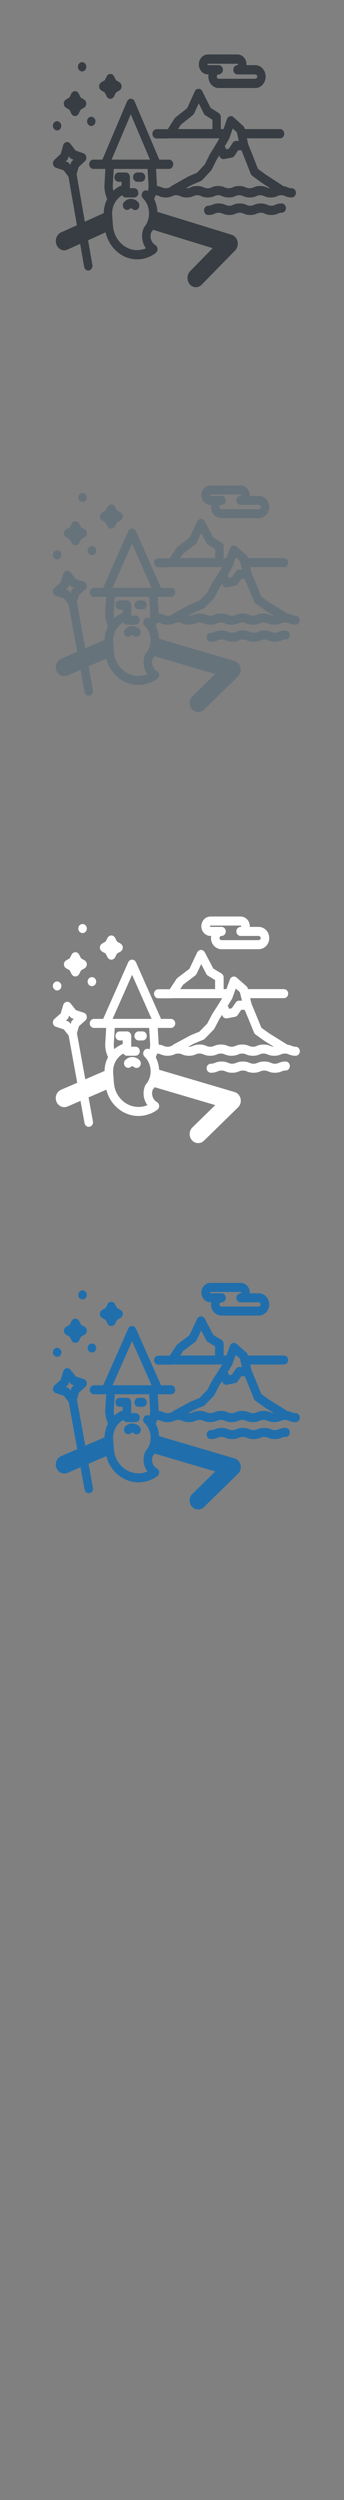 <svg width="32" height="232" viewBox="0 0 32 232" xmlns="http://www.w3.org/2000/svg" xmlns:sketch="http://www.bohemiancoding.com/sketch/ns"><rect x="0" y="0" width="32" height="232" fill="#808080" stroke="none"/><title>Switzerland</title><g sketch:type="MSLayerGroup" fill="none"><g fill="#373D43" sketch:type="MSShapeGroup"><path d="M19.337 6.906h.064l-.018.202c0 .586.432 1.063.963 1.063h3.401c.234 0 .46-.094.636-.266.208-.202.327-.492.327-.797 0-.304-.119-.595-.327-.797-.176-.172-.402-.266-.637-.266h-.817l.003-.065c0-.266-.104-.519-.284-.694-.153-.15-.351-.232-.555-.232h-2.757c-.463 0-.839.415-.839.926 0 .511.376.926.839.926zm0-.99h2.757l.039.017.02.048-.021.049-.038.016h-.002c-.215 0-.39.193-.39.431s.174.43.39.43h1.654l.121.052c.023.022.062.072.062.15 0 .079-.039.129-.062.151l-.12.05h-3.401c-.101 0-.183-.09-.183-.202 0-.111.082-.202.183-.202.215 0 .39-.193.39-.43h.002c0-.238-.174-.431-.39-.431h-1.01l-.059-.065.059-.065z" id="Fill-1"/><path d="M5.074 12.018c.068.057.151.088.236.088.084 0 .166-.03.233-.085.152-.125.2-.352.116-.539l-.115-.152c-.135-.111-.333-.112-.468-.001-.152.125-.201.354-.115.54l.112.149" id="Fill-2"/><path d="M8.165 11.501c.072.121.195.193.325.193.084 0 .166-.03.233-.085.091-.075.148-.19.156-.315.008-.125-.034-.248-.114-.336l-.039-.038c-.135-.113-.334-.113-.469-.002-.152.125-.201.353-.115.54l.023.043" id="Fill-3"/><path d="M7.342 6.483l.019.022c.072.08.171.125.275.125.084 0 .166-.03.233-.085.091-.074.148-.19.156-.315.006-.095-.017-.19-.064-.268l-.031-.046-.019-.022c-.072-.08-.171-.125-.275-.125-.084 0-.166.03-.233.085-.091.074-.148.19-.156.315-.006.096.017.19.064.269l.031.045" id="Fill-4"/><path d="M9.423 8.393l.324.196.177.358c.069.138.2.224.343.224.142 0 .274-.085.342-.224l.177-.358.325-.195c.125-.076.203-.221.203-.378 0-.158-.078-.302-.203-.378l-.325-.196-.177-.358c-.069-.138-.2-.224-.342-.224-.143 0-.274.086-.343.224l-.177.358-.324.196c-.125.076-.203.22-.203.378 0 .157.078.303.203.377" id="Fill-5"/><path d="M6.135 9.993l.324.195.177.358c.068.138.2.224.342.224.143 0 .274-.086.342-.224l.177-.358.325-.195c.125-.076.203-.221.203-.378s-.078-.302-.203-.378l-.325-.195-.177-.358c-.069-.138-.2-.224-.342-.224-.143 0-.274.086-.342.224l-.177.358-.324.195c-.125.075-.203.22-.203.378 0 .157.078.303.203.378" id="Fill-6"/><path d="M12.198 18.456c-.249-.006-.483.1-.658.293-.152.168-.152.441 0 .609.153.168.4.168.552 0l.095-.041.11.053c.076.084.176.127.276.127.1 0 .2-.042.276-.127.152-.168.152-.441 0-.609-.175-.193-.406-.301-.651-.305" id="Fill-7"/><path d="M12.769 16.87h.352c.215 0 .391-.193.391-.431s-.175-.431-.391-.431h-.352c-.215 0-.39.193-.39.431s.175.431.39.431" id="Fill-8"/><path d="M26.206 18.88c-.318 0-.491.074-.63.135-.106.045-.176.075-.347.075-.171 0-.24-.03-.346-.075-.139-.061-.312-.135-.63-.135s-.491.074-.63.135c-.106.045-.176.075-.346.075-.171 0-.241-.03-.347-.075-.139-.061-.312-.135-.63-.135-.317 0-.491.074-.63.135-.106.045-.176.075-.346.075-.171 0-.241-.03-.347-.075-.139-.061-.312-.135-.63-.135s-.491.074-.63.135c-.106.045-.176.075-.346.075-.216 0-.39.193-.39.431s.174.431.39.431c.317 0 .491-.074.63-.135.106-.046.176-.076.347-.076.171 0 .24.03.346.076.139.06.312.135.63.135.317 0 .491-.074.63-.135.106-.046.176-.076.346-.076.171 0 .241.03.347.076.139.06.312.135.63.135.317 0 .491-.074.63-.135.106-.046.176-.076.347-.076.171 0 .24.03.346.076.14.06.313.135.63.135.318 0 .491-.074.63-.135.106-.046.176-.076.347-.076.215 0 .39-.193.39-.431s-.174-.431-.39-.431" id="Fill-9"/><path d="M27.129 17.469c-.171 0-.241-.03-.347-.076-.105-.045-.23-.099-.421-.122l-1.679-1.092-.692-.517-.496-1.268-.402-1.005-.128-.55h3.089c.215 0 .39-.193.39-.431s-.175-.431-.39-.431h-3.289l-.013-.058c-.02-.088-.066-.167-.129-.225l-.897-.82c-.097-.089-.227-.12-.348-.085-.122.036-.221.134-.265.264l-.316.923h-.255v-1.114c0-.154-.075-.297-.197-.374l-.753-.476-.779-1.552c-.07-.14-.206-.225-.349-.222-.145.004-.276.095-.341.238l-.709 1.562-1.089.862-.093.103-.623.985h-1.042c-.215 0-.39.193-.39.431s.175.431.39.431h1.141l.094-.014.019.002h4.595l-.444.752-.454.734-.02.035-.45.9-.713.768-.776.333-.036.017-1.587.893-.113.097-.06.025c-.106.046-.176.076-.346.076-.171 0-.24-.03-.346-.076-.113-.049-.25-.106-.467-.127l.001-.015-.001-.027-.089-1.55h1.211c.215 0 .39-.193.39-.431s-.175-.43-.39-.43h-.908l-2.293-5.4c-.064-.151-.202-.248-.353-.248-.151 0-.289.096-.353.248l-2.293 5.4h-.838c-.216 0-.391.192-.391.43s.175.431.391.431h1.115l-.089 1.55-.001.027c0 .421.091.837.261 1.21-.2.395-.315.845-.32 1.316l-1.762.795-.766-4.403.187-.661.582-.539c.109-.101.159-.26.131-.415-.028-.154-.13-.28-.266-.326l-.725-.25-.489-.642c-.092-.121-.236-.176-.376-.145s-.253.144-.296.294l-.226.801-.582.539c-.109.101-.159.26-.131.415.028.154.13.28.266.326l.726.25.445.584.784 4.505-1.479.666c-.399.18-.59.683-.427 1.124.123.333.415.536.723.536.098 0 .198-.021.295-.064l1.188-.536.371 2.128c.036.206.199.349.383.349l.074-.008c.212-.045.35-.27.31-.504l-.4-2.298 1.627-.734c.344 1.459 1.548 2.507 2.937 2.507l.243-.011c.533-.047 1.046-.248 1.485-.584.111-.085.175-.227.168-.376-.007-.149-.084-.283-.202-.356-.255-.154-.421-.436-.443-.754-.01-.138.007-.272.049-.401l.179-.264 5.546 1.707-2.09 2.131c-.317.323-.336.868-.043 1.217.154.184.363.277.573.277.189 0 .379-.076.529-.229l3.117-3.179c.208-.212.296-.532.229-.835-.067-.303-.277-.544-.549-.627l-6.903-2.125-.003-.073c-.029-.395-.133-.773-.303-1.113l.137-.357c.146.004.215.033.313.075.139.06.312.135.63.135.317 0 .491-.074.63-.135.105-.046.176-.076.346-.076.171 0 .24.03.346.076.14.06.312.135.63.135.317 0 .491-.074.63-.135.106-.046.176-.076.347-.076.171 0 .24.03.346.076.139.06.312.135.63.135.317 0 .491-.074.63-.135.106-.046.176-.076.346-.076.171 0 .241.03.347.076.139.06.312.135.63.135s.491-.074.63-.135c.106-.046.176-.076.347-.076.171 0 .24.03.346.076.139.06.312.135.63.135s.491-.074.63-.135c.106-.046.176-.076.346-.076.171 0 .241.03.347.076.139.06.312.135.63.135s.491-.074.631-.135c.106-.046.176-.076.347-.076.171 0 .241.03.347.076.139.06.312.135.63.135.216 0 .39-.193.39-.431s-.174-.43-.39-.43zm-7.37-5.492h-3.193l.265-.418 1.114-.881.121-.157.421-.927.473.943c.034.069.085.126.148.165l.652.412v.864zm-13.634 3.008l-.018-.006.019-.018.104-.096c.057-.053.099-.123.122-.201l.048-.169.05.066.054.07c.048.063.111.11.182.135l.153.052-.123.114c-.057.053-.099.123-.122.202l-.048.169-.104-.136c-.048-.063-.111-.11-.182-.134l-.136-.047zm12.694 1.721l.811-.874.069-.1.469-.938.227-.366.024.067c.059.167.205.272.363.272l.068-.006.726-.142c.099-.019.188-.08.247-.17l.335-.506.306.01.315.786.54 1.38c.03.075.078.14.14.186l.796.596.021.015.851.553c-.136-.005-.203-.033-.298-.075-.139-.06-.312-.135-.63-.135-.317 0-.491.074-.63.135-.106.046-.176.076-.347.076-.17 0-.24-.03-.346-.076-.139-.06-.312-.135-.63-.135s-.491.074-.63.135c-.106.046-.176.076-.347.076-.17 0-.24-.03-.346-.076-.14-.06-.313-.135-.631-.135-.317 0-.491.074-.63.135-.105.046-.175.076-.346.076-.171 0-.24-.03-.347-.076-.139-.06-.312-.135-.63-.135s-.491.074-.63.135c-.106.046-.176.076-.346.076l-.064-.002.555-.312.832-.356.132-.093zm2.128-3.196l.35-.593.036-.079.002-.003.294-.858.018-.054.059.054.32.292.189.813-.238-.008c-.13-.003-.251.062-.327.177l-.175.265-.189.285-.258.05-.106-.298-.016-.044h.041zm-10.455 1.042l1.674-3.941 1.674 3.941.111.261h-3.57l.111-.261zm3.236 1.122l.091 1.59c-.001.155-.02.31-.056.459-.155-.098-.355-.069-.481.082l-.087.179c-.037.151 0 .318.112.43.321.325.517.766.551 1.244l.005.136c.002.319-.069.633-.208.916l-.035.066c-.057.104-.123.205-.198.297l-.066.114c-.109.272-.155.574-.134.872.026.364.15.704.35.981-.204.088-.421.143-.641.162l-.18.008c-1.068 0-1.99-.835-2.207-1.979l-.041-.314-.069-.958.002-.304c.049-.656.406-1.238.93-1.535.069.124.191.206.332.206h.781c.215 0 .39-.193.39-.431l-.001-.009c-.005-.234-.177-.421-.389-.421h-.391v-1.026c0-.238-.174-.431-.39-.431h-.663c-.216 0-.39.193-.39.431s.174.431.39.431h.273v.341c-.286.112-.544.28-.769.489-.032-.142-.049-.288-.051-.435l.091-1.59h3.149z" id="Fill-10"/></g><g fill="#67737B" sketch:type="MSShapeGroup"><path d="M19.58 46.855h.065l-.018.196c0 .571.439 1.035.98 1.035h3.458c.238 0 .468-.092.647-.259.211-.196.333-.479.333-.776 0-.296-.121-.579-.332-.775-.179-.167-.409-.259-.648-.259h-.831l.004-.063c0-.259-.106-.505-.289-.675-.156-.146-.357-.226-.564-.226h-2.803c-.471 0-.853.404-.853.901s.383.901.853.901zm0-.964h2.803l.039.016.021.047-.021.047-.039.016h-.002c-.219 0-.396.188-.396.419 0 .231.177.419.396.419h1.683l.123.05c.023.022.063.07.063.146 0 .077-.04.125-.064.147l-.122.049h-3.458c-.103 0-.186-.088-.186-.196 0-.108.083-.196.186-.196.219 0 .397-.187.397-.419h.002c0-.231-.177-.419-.397-.419h-1.028l-.06-.063.06-.063z" id="Fill-1"/><path d="M5.075 51.83c.069.055.154.085.24.085.085 0 .169-.029.237-.083.154-.121.204-.343.118-.524l-.117-.148c-.137-.108-.339-.109-.476-.001-.155.122-.204.344-.117.526l.114.145" id="Fill-2"/><path d="M8.219 51.327c.073.117.198.188.331.188.086 0 .169-.029.237-.083.093-.073.151-.185.159-.307.008-.121-.034-.241-.116-.327l-.04-.037c-.137-.11-.34-.11-.477-.002-.155.122-.204.344-.117.526l.023.042" id="Fill-3"/><path d="M7.381 46.444l.019.021c.074.077.174.122.28.122.085 0 .169-.029.237-.083.092-.072.151-.185.159-.306.006-.093-.017-.185-.065-.261l-.032-.044-.019-.022c-.073-.077-.174-.122-.28-.122-.085 0-.169.029-.237.083-.092.072-.15.185-.159.306-.006.093.017.184.065.261l.032.044" id="Fill-4"/><path d="M9.497 48.302l.33.191.18.349c.07.135.203.218.349.218.145 0 .278-.083.348-.218l.18-.349.33-.19c.127-.074.207-.215.207-.368 0-.154-.079-.294-.207-.368l-.33-.191-.18-.348c-.07-.134-.203-.218-.348-.218-.145 0-.279.084-.349.218l-.18.348-.329.191c-.127.074-.207.215-.207.368s.079.294.207.367" id="Fill-5"/><path d="M6.154 49.859l.33.19.18.348c.069.135.203.218.348.218.145 0 .278-.084.348-.218l.18-.348.33-.19c.127-.074.206-.215.206-.368s-.079-.294-.206-.368l-.33-.19-.18-.349c-.07-.135-.203-.218-.348-.218-.145 0-.279.084-.348.218l-.18.349-.33.19c-.127.073-.207.215-.207.368s.079.294.207.368" id="Fill-6"/><path d="M12.32 58.096c-.253-.006-.491.098-.669.285-.155.163-.155.429 0 .593.155.164.407.164.561 0l.096-.04.112.051c.078.082.179.123.281.123.101 0 .203-.041.281-.123.155-.163.155-.429 0-.593-.178-.188-.413-.293-.662-.297" id="Fill-7"/><path d="M12.901 56.553h.358c.219 0 .397-.188.397-.419 0-.231-.178-.419-.397-.419h-.358c-.219 0-.397.188-.397.419 0 .231.178.419.397.419" id="Fill-8"/><path d="M26.566 58.509c-.323 0-.499.072-.641.131-.108.044-.179.073-.352.073s-.244-.029-.352-.073c-.142-.059-.318-.131-.64-.131-.323 0-.499.072-.641.131-.108.044-.179.073-.352.073-.174 0-.245-.029-.352-.073-.142-.059-.318-.131-.641-.131s-.499.072-.64.131c-.108.044-.179.073-.352.073s-.245-.029-.352-.073c-.142-.059-.318-.131-.64-.131-.323 0-.499.072-.641.131-.108.044-.179.073-.352.073-.219 0-.397.188-.397.419 0 .231.177.419.397.419.323 0 .499-.072.64-.131.108-.044.179-.074.352-.074s.244.029.352.074c.142.058.318.131.641.131s.499-.072.64-.131c.108-.044.179-.074.352-.074.174 0 .245.029.352.074.142.058.318.131.641.131s.499-.072.64-.131c.108-.044.179-.074.352-.074s.244.029.352.074c.142.058.318.131.641.131s.499-.072.641-.131c.108-.044.179-.074.352-.074.219 0 .396-.188.396-.419 0-.231-.177-.419-.396-.419" id="Fill-9"/><path d="M27.504 57.136c-.173 0-.245-.03-.352-.074-.107-.044-.234-.096-.428-.119l-1.708-1.063-.703-.504-.504-1.234-.409-.978-.13-.535h3.142c.219 0 .397-.188.397-.419 0-.231-.178-.419-.397-.419h-3.345l-.014-.056c-.021-.086-.067-.162-.131-.219l-.912-.798c-.099-.086-.231-.117-.354-.082-.124.035-.225.13-.27.257l-.322.898h-.26v-1.084c0-.15-.076-.289-.2-.364l-.766-.463-.792-1.511c-.071-.136-.209-.219-.355-.216-.147.004-.281.093-.347.231l-.721 1.521-1.108.839-.094.1-.634.959h-1.06c-.219 0-.397.188-.397.419 0 .231.178.419.397.419h1.16l.095-.014.019.002h4.673l-.452.732-.462.714-.02.034-.458.876-.725.748-.789.324-.037.017-1.614.869-.115.095-.061.025c-.108.044-.179.074-.352.074s-.244-.03-.352-.074c-.115-.047-.255-.103-.475-.123l.001-.014-.001-.026-.09-1.509h1.231c.219 0 .397-.188.397-.419 0-.231-.178-.419-.397-.419h-.924l-2.332-5.256c-.065-.147-.205-.241-.359-.241s-.294.094-.359.241l-2.332 5.256h-.853c-.219 0-.397.187-.397.419 0 .231.178.419.397.419h1.134l-.09 1.509-.001.026c0 .41.092.814.265 1.178-.204.384-.321.822-.326 1.281l-1.792.773-.779-4.285.19-.644.591-.525c.111-.098.162-.253.134-.404-.028-.15-.133-.272-.271-.317l-.738-.243-.497-.625c-.093-.117-.24-.172-.382-.141-.142.03-.257.14-.301.286l-.23.779-.592.525c-.111.098-.162.253-.134.404.029.15.133.272.271.317l.738.243.453.569.797 4.384-1.504.649c-.406.175-.6.665-.434 1.094.126.324.422.521.735.521.1 0 .202-.021.3-.063l1.208-.522.377 2.071c.036.2.202.34.389.34l.075-.007c.216-.044.356-.263.315-.491l-.407-2.236 1.654-.714c.35 1.42 1.575 2.44 2.986 2.44l.247-.01c.542-.046 1.064-.242 1.51-.568.113-.082.178-.221.171-.366-.007-.145-.085-.276-.205-.346-.259-.149-.428-.425-.451-.734-.01-.135.007-.265.05-.39l.182-.257 5.64 1.661-2.125 2.074c-.322.314-.342.845-.044 1.185.156.179.369.269.583.269.192 0 .386-.074.538-.223l3.17-3.094c.211-.207.301-.518.233-.813-.068-.295-.281-.529-.559-.611l-7.02-2.068-.003-.071c-.029-.384-.135-.753-.308-1.083l.139-.347c.149.004.219.032.318.073.142.058.318.131.641.131s.499-.072.641-.131c.107-.044.179-.074.352-.074s.244.029.352.074c.142.058.318.131.641.131s.499-.072.64-.131c.108-.044.179-.074.352-.074s.244.029.352.074c.142.058.318.131.641.131s.499-.072.64-.131c.108-.044.179-.074.352-.074.174 0 .245.029.352.074.142.058.318.131.64.131.323 0 .499-.072.641-.131.108-.044.179-.074.352-.074s.244.029.352.074c.142.058.318.131.64.131.323 0 .499-.072.641-.131.108-.044.179-.074.352-.074.174 0 .245.029.352.074.142.058.318.131.64.131.323 0 .499-.072.641-.131.108-.044.179-.074.352-.074s.245.029.352.074c.142.058.318.131.641.131.219 0 .397-.188.397-.419 0-.231-.177-.419-.397-.419zm-7.494-5.346h-3.247l.269-.407 1.133-.858.123-.153.428-.902.481.917c.035.067.087.123.15.161l.663.401v.841zm-13.865 2.928l-.018-.006.019-.017.106-.094c.058-.051.101-.12.124-.196l.049-.165.051.064.055.068c.049.062.113.107.186.131l.156.051-.125.111c-.058.051-.101.119-.124.196l-.048.165-.105-.132c-.049-.062-.113-.107-.186-.131l-.138-.045zm12.909 1.675l.825-.851.07-.097.477-.913.231-.356.025.065c.06.162.208.265.369.265l.069-.006.738-.138c.101-.019.191-.078.251-.166l.341-.493.311.01.32.765.549 1.343c.03.073.08.136.142.181l.809.58.021.015.866.539c-.139-.005-.206-.033-.303-.073-.142-.058-.317-.131-.641-.131-.323 0-.499.072-.64.131-.108.044-.179.074-.352.074s-.244-.03-.352-.074c-.142-.058-.318-.131-.64-.131-.323 0-.499.072-.641.131-.108.044-.179.074-.352.074s-.244-.03-.352-.074c-.142-.058-.318-.131-.641-.131s-.499.072-.641.131c-.107.044-.178.074-.352.074-.173 0-.244-.03-.352-.074-.142-.058-.318-.131-.64-.131-.323 0-.499.072-.641.131-.108.044-.179.074-.352.074l-.065-.002.564-.303.846-.347.134-.091zm2.164-3.11l.356-.577.037-.077.002-.003.299-.835.019-.052.06.052.325.284.192.791-.242-.008c-.133-.003-.256.061-.333.172l-.178.258-.192.278-.262.049-.108-.29-.016-.043h.042zm-10.633 1.015l1.702-3.836 1.702 3.836.113.254h-3.63l.113-.254zm3.291 1.092l.093 1.548c-.001.151-.02.302-.057.447-.157-.096-.361-.068-.49.08l-.089.174c-.037.147 0 .309.113.419.327.316.525.746.561 1.211l.005.133c.002.31-.07.616-.212.891l-.035.064c-.058.102-.125.199-.202.289l-.067.111c-.111.265-.158.558-.136.848.027.355.153.685.356.954-.208.086-.428.139-.652.158l-.183.007c-1.086 0-2.024-.813-2.244-1.926l-.042-.306-.07-.932.002-.296c.05-.639.413-1.205.946-1.493.07.12.194.201.337.201h.794c.219 0 .397-.188.397-.419l-.001-.009c-.005-.227-.18-.41-.396-.41h-.398v-.998c0-.231-.177-.419-.396-.419h-.674c-.219 0-.397.188-.397.419 0 .231.177.419.397.419h.277v.332c-.29.109-.554.272-.782.476-.033-.138-.05-.28-.051-.424l.093-1.548h3.203z" id="Fill-10"/></g><g fill="#206FAC" sketch:type="MSShapeGroup"><path d="M19.58 120.855h.065l-.018.196c0 .571.439 1.035.98 1.035h3.458c.238 0 .468-.092.647-.259.211-.196.333-.479.333-.776 0-.296-.121-.579-.332-.775-.179-.167-.409-.259-.648-.259h-.831l.004-.063c0-.259-.106-.505-.289-.675-.156-.146-.357-.226-.564-.226h-2.803c-.471 0-.853.404-.853.901s.383.901.853.901zm0-.964h2.803l.039.016.021.047-.021.047-.039.016h-.002c-.219 0-.396.188-.396.419 0 .231.177.419.396.419h1.683l.123.05c.023.022.063.07.063.146 0 .077-.04.125-.064.147l-.122.049h-3.458c-.103 0-.186-.088-.186-.196 0-.108.083-.196.186-.196.219 0 .397-.187.397-.419h.002c0-.231-.177-.419-.397-.419h-1.028l-.06-.063.06-.063z"/><path d="M5.075 125.83c.069.055.154.085.24.085.085 0 .169-.029.237-.083.154-.121.204-.343.118-.524l-.117-.148c-.137-.108-.339-.109-.476-.001-.155.122-.204.344-.117.526l.114.145"/><path d="M8.219 125.327c.073.117.198.188.331.188.086 0 .169-.029.237-.083.093-.073.151-.185.159-.307.008-.121-.034-.241-.116-.327l-.04-.037c-.137-.11-.34-.11-.477-.002-.155.122-.204.344-.117.526l.023.042"/><path d="M7.381 120.444l.019.021c.074.077.174.122.28.122.085 0 .169-.029.237-.083.092-.072.151-.185.159-.306.006-.093-.017-.185-.065-.261l-.032-.044-.019-.022c-.073-.077-.174-.122-.28-.122-.085 0-.169.029-.237.083-.092.072-.15.185-.159.306-.006.093.017.184.065.261l.032.044"/><path d="M9.497 122.302l.33.191.18.349c.07.135.203.218.349.218.145 0 .278-.083.348-.218l.18-.349.33-.19c.127-.074.207-.215.207-.368 0-.154-.079-.294-.207-.368l-.33-.191-.18-.348c-.07-.134-.203-.218-.348-.218-.145 0-.279.084-.349.218l-.18.348-.329.191c-.127.074-.207.215-.207.368s.079.294.207.367"/><path d="M6.154 123.859l.33.19.18.348c.069.135.203.218.348.218.145 0 .278-.084.348-.218l.18-.348.33-.19c.127-.074.206-.215.206-.368s-.079-.294-.206-.368l-.33-.19-.18-.349c-.07-.135-.203-.218-.348-.218-.145 0-.279.084-.348.218l-.18.349-.33.19c-.127.073-.207.215-.207.368s.079.294.207.368"/><path d="M12.32 132.096c-.253-.006-.491.098-.669.285-.155.163-.155.429 0 .593.155.164.407.164.561 0l.096-.04.112.051c.078.082.179.123.281.123.101 0 .203-.041.281-.123.155-.163.155-.429 0-.593-.178-.188-.413-.293-.662-.297"/><path d="M12.901 130.553h.358c.219 0 .397-.188.397-.419 0-.231-.178-.419-.397-.419h-.358c-.219 0-.397.188-.397.419 0 .231.178.419.397.419"/><path d="M26.566 132.509c-.323 0-.499.072-.641.131-.108.044-.179.073-.352.073s-.244-.029-.352-.073c-.142-.059-.318-.131-.64-.131-.323 0-.499.072-.641.131-.108.044-.179.073-.352.073-.174 0-.245-.029-.352-.073-.142-.059-.318-.131-.641-.131s-.499.072-.64.131c-.108.044-.179.073-.352.073s-.245-.029-.352-.073c-.142-.059-.318-.131-.64-.131-.323 0-.499.072-.641.131-.108.044-.179.073-.352.073-.219 0-.397.188-.397.419 0 .231.177.419.397.419.323 0 .499-.072.64-.131.108-.044.179-.074.352-.074s.244.029.352.074c.142.058.318.131.641.131s.499-.072.64-.131c.108-.044.179-.074.352-.074.174 0 .245.029.352.074.142.058.318.131.641.131s.499-.072.64-.131c.108-.044.179-.074.352-.074s.244.029.352.074c.142.058.318.131.641.131s.499-.072.641-.131c.108-.044.179-.074.352-.074.219 0 .396-.188.396-.419 0-.231-.177-.419-.396-.419"/><path d="M27.504 131.136c-.173 0-.245-.03-.352-.074-.107-.044-.234-.096-.428-.119l-1.708-1.063-.703-.504-.504-1.234-.409-.978-.13-.535h3.142c.219 0 .397-.188.397-.419 0-.231-.178-.419-.397-.419h-3.345l-.014-.056c-.021-.086-.067-.162-.131-.219l-.912-.798c-.099-.086-.231-.117-.354-.082-.124.035-.225.13-.27.257l-.322.898h-.26v-1.084c0-.15-.076-.289-.2-.364l-.766-.463-.792-1.511c-.071-.136-.209-.219-.355-.216-.147.004-.281.093-.347.231l-.721 1.521-1.108.839-.094.1-.634.959h-1.06c-.219 0-.397.188-.397.419 0 .231.178.419.397.419h1.16l.095-.014.019.002h4.673l-.452.732-.462.714-.02.034-.458.876-.725.748-.789.324-.037.017-1.614.869-.115.095-.061.025c-.108.044-.179.074-.352.074s-.244-.03-.352-.074c-.115-.047-.255-.103-.475-.123l.001-.014-.001-.026-.09-1.509h1.231c.219 0 .397-.188.397-.419 0-.231-.178-.419-.397-.419h-.924l-2.332-5.256c-.065-.147-.205-.241-.359-.241s-.294.094-.359.241l-2.332 5.256h-.853c-.219 0-.397.187-.397.419 0 .231.178.419.397.419h1.134l-.09 1.509-.001.026c0 .41.092.814.265 1.178-.204.384-.321.822-.326 1.281l-1.792.773-.779-4.285.19-.644.591-.525c.111-.098.162-.253.134-.404-.028-.15-.133-.272-.271-.317l-.738-.243-.497-.625c-.093-.117-.24-.172-.382-.141-.142.03-.257.14-.301.286l-.23.779-.592.525c-.111.098-.162.253-.134.404.029.15.133.272.271.317l.738.243.453.569.797 4.384-1.504.649c-.406.175-.6.665-.434 1.094.126.324.422.521.735.521.1 0 .202-.021.3-.063l1.208-.522.377 2.071c.036.2.202.34.389.34l.075-.007c.216-.044.356-.263.315-.491l-.407-2.236 1.654-.714c.35 1.42 1.575 2.44 2.986 2.44l.247-.01c.542-.046 1.064-.242 1.51-.568.113-.082.178-.221.171-.366-.007-.145-.085-.276-.205-.346-.259-.149-.428-.425-.451-.734-.01-.135.007-.265.05-.39l.182-.257 5.64 1.661-2.125 2.074c-.322.314-.342.845-.044 1.185.156.179.369.269.583.269.192 0 .386-.074.538-.223l3.17-3.094c.211-.207.301-.518.233-.813-.068-.295-.281-.529-.559-.611l-7.02-2.068-.003-.071c-.029-.384-.135-.753-.308-1.083l.139-.347c.149.004.219.032.318.073.142.058.318.131.641.131s.499-.072.641-.131c.107-.044.179-.074.352-.074s.244.029.352.074c.142.058.318.131.641.131s.499-.072.64-.131c.108-.044.179-.074.352-.074s.244.029.352.074c.142.058.318.131.641.131s.499-.072.64-.131c.108-.044.179-.074.352-.074.174 0 .245.029.352.074.142.058.318.131.64.131.323 0 .499-.072.641-.131.108-.044.179-.074.352-.074s.244.029.352.074c.142.058.318.131.64.131.323 0 .499-.072.641-.131.108-.044.179-.074.352-.074.174 0 .245.029.352.074.142.058.318.131.64.131.323 0 .499-.072.641-.131.108-.044.179-.074.352-.074s.245.029.352.074c.142.058.318.131.641.131.219 0 .397-.188.397-.419 0-.231-.177-.419-.397-.419zm-7.494-5.346h-3.247l.269-.407 1.133-.858.123-.153.428-.902.481.917c.035.067.087.123.15.161l.663.401v.841zm-13.865 2.928l-.018-.006.019-.017.106-.094c.058-.051.101-.12.124-.196l.049-.165.051.064.055.068c.049.062.113.107.186.131l.156.051-.125.111c-.058.051-.101.119-.124.196l-.048.165-.105-.132c-.049-.062-.113-.107-.186-.131l-.138-.045zm12.909 1.675l.825-.851.07-.097.477-.913.231-.356.025.065c.06.162.208.265.369.265l.069-.006.738-.138c.101-.019.191-.078.251-.166l.341-.493.311.01.32.765.549 1.343c.03.073.08.136.142.181l.809.58.021.015.866.539c-.139-.005-.206-.033-.303-.073-.142-.058-.317-.131-.641-.131-.323 0-.499.072-.64.131-.108.044-.179.074-.352.074s-.244-.03-.352-.074c-.142-.058-.318-.131-.64-.131-.323 0-.499.072-.641.131-.108.044-.179.074-.352.074s-.244-.03-.352-.074c-.142-.058-.318-.131-.641-.131s-.499.072-.641.131c-.107.044-.178.074-.352.074-.173 0-.244-.03-.352-.074-.142-.058-.318-.131-.64-.131-.323 0-.499.072-.641.131-.108.044-.179.074-.352.074l-.065-.002.564-.303.846-.347.134-.091zm2.164-3.11l.356-.577.037-.077.002-.003.299-.835.019-.052.06.052.325.284.192.791-.242-.008c-.133-.003-.256.061-.333.172l-.178.258-.192.278-.262.049-.108-.29-.016-.043h.042zm-10.633 1.015l1.702-3.836 1.702 3.836.113.254h-3.63l.113-.254zm3.291 1.092l.093 1.548c-.001.151-.02.302-.057.447-.157-.096-.361-.068-.49.08l-.089.174c-.037.147 0 .309.113.419.327.316.525.746.561 1.211l.005.133c.002.31-.07.616-.212.891l-.035.064c-.058.102-.125.199-.202.289l-.067.111c-.111.265-.158.558-.136.848.027.355.153.685.356.954-.208.086-.428.139-.652.158l-.183.007c-1.086 0-2.024-.813-2.244-1.926l-.042-.306-.07-.932.002-.296c.05-.639.413-1.205.946-1.493.07.12.194.201.337.201h.794c.219 0 .397-.188.397-.419l-.001-.009c-.005-.227-.18-.41-.396-.41h-.398v-.998c0-.231-.177-.419-.396-.419h-.674c-.219 0-.397.188-.397.419 0 .231.177.419.397.419h.277v.332c-.29.109-.554.272-.782.476-.033-.138-.05-.28-.051-.424l.093-1.548h3.203z"/></g><g fill="#fff" sketch:type="MSShapeGroup"><path d="M19.58 86.855h.065l-.018.196c0 .571.439 1.035.98 1.035h3.458c.238 0 .468-.092.647-.259.211-.196.333-.479.333-.776 0-.296-.121-.579-.332-.775-.179-.167-.409-.259-.648-.259h-.831l.004-.063c0-.259-.106-.505-.289-.675-.156-.146-.357-.226-.564-.226h-2.803c-.471 0-.853.404-.853.901s.383.901.853.901zm0-.964h2.803l.039.016.021.047-.021.047-.039.016h-.002c-.219 0-.396.188-.396.419 0 .231.177.419.396.419h1.683l.123.05c.023.022.063.07.063.146 0 .077-.04.125-.064.147l-.122.049h-3.458c-.103 0-.186-.088-.186-.196 0-.108.083-.196.186-.196.219 0 .397-.187.397-.419h.002c0-.231-.177-.419-.397-.419h-1.028l-.06-.063.06-.063zM5.075 91.83c.069.055.154.085.24.085.085 0 .169-.029.237-.083.154-.121.204-.343.118-.524l-.117-.148c-.137-.108-.339-.109-.476-.001-.155.122-.204.344-.117.526l.114.145M8.219 91.327c.073.117.198.188.331.188.086 0 .169-.029.237-.083.093-.073.151-.185.159-.307.008-.121-.034-.241-.116-.327l-.04-.037c-.137-.11-.34-.11-.477-.002-.155.122-.204.344-.117.526l.023.042M7.381 86.444l.019.021c.074.077.174.122.28.122.085 0 .169-.029.237-.083.092-.072.151-.185.159-.306.006-.093-.017-.185-.065-.261l-.032-.044-.019-.022c-.073-.077-.174-.122-.28-.122-.085 0-.169.029-.237.083-.092.072-.15.185-.159.306-.006.093.017.184.065.261l.032.044M9.497 88.302l.33.191.18.349c.07.135.203.218.349.218.145 0 .278-.083.348-.218l.18-.349.33-.19c.127-.074.207-.215.207-.368 0-.154-.079-.294-.207-.368l-.33-.191-.18-.348c-.07-.134-.203-.218-.348-.218-.145 0-.279.084-.349.218l-.18.348-.329.191c-.127.074-.207.215-.207.368s.079.294.207.367M6.154 89.859l.33.19.18.348c.069.135.203.218.348.218.145 0 .278-.084.348-.218l.18-.348.33-.19c.127-.074.206-.215.206-.368s-.079-.294-.206-.368l-.33-.19-.18-.349c-.07-.135-.203-.218-.348-.218-.145 0-.279.084-.348.218l-.18.349-.33.19c-.127.073-.207.215-.207.368s.079.294.207.368M12.32 98.096c-.253-.006-.491.098-.669.285-.155.163-.155.429 0 .593.155.164.407.164.561 0l.096-.04.112.051c.078.082.179.123.281.123.101 0 .203-.041.281-.123.155-.163.155-.429 0-.593-.178-.188-.413-.293-.662-.297M12.901 96.553h.358c.219 0 .397-.188.397-.419 0-.231-.178-.419-.397-.419h-.358c-.219 0-.397.188-.397.419 0 .231.178.419.397.419M26.566 98.509c-.323 0-.499.072-.641.131-.108.044-.179.073-.352.073s-.244-.029-.352-.073c-.142-.059-.318-.131-.64-.131-.323 0-.499.072-.641.131-.108.044-.179.073-.352.073-.174 0-.245-.029-.352-.073-.142-.059-.318-.131-.641-.131s-.499.072-.64.131c-.108.044-.179.073-.352.073s-.245-.029-.352-.073c-.142-.059-.318-.131-.64-.131-.323 0-.499.072-.641.131-.108.044-.179.073-.352.073-.219 0-.397.188-.397.419 0 .231.177.419.397.419.323 0 .499-.072.64-.131.108-.044.179-.074.352-.074s.244.029.352.074c.142.058.318.131.641.131s.499-.072.64-.131c.108-.044.179-.074.352-.074.174 0 .245.029.352.074.142.058.318.131.641.131s.499-.072.64-.131c.108-.044.179-.074.352-.074s.244.029.352.074c.142.058.318.131.641.131s.499-.072.641-.131c.108-.044.179-.074.352-.074.219 0 .396-.188.396-.419 0-.231-.177-.419-.396-.419"/><path d="M27.504 97.136c-.173 0-.245-.03-.352-.074-.107-.044-.234-.096-.428-.119l-1.708-1.063-.703-.504-.504-1.234-.409-.978-.13-.535h3.142c.219 0 .397-.188.397-.419 0-.231-.178-.419-.397-.419h-3.345l-.014-.056c-.021-.086-.067-.162-.131-.219l-.912-.798c-.099-.086-.231-.117-.354-.082-.124.035-.225.13-.27.257l-.322.898h-.26v-1.084c0-.15-.076-.289-.2-.364l-.766-.463-.792-1.511c-.071-.136-.209-.219-.355-.216-.147.004-.281.093-.347.231l-.721 1.521-1.108.839-.094.1-.634.959h-1.06c-.219 0-.397.188-.397.419 0 .231.178.419.397.419h1.16l.095-.014.019.002h4.673l-.452.732-.462.714-.02.034-.458.876-.725.748-.789.324-.037.017-1.614.869-.115.095-.061.025c-.108.044-.179.074-.352.074s-.244-.03-.352-.074c-.115-.047-.255-.103-.475-.123l.001-.014-.001-.026-.09-1.509h1.231c.219 0 .397-.188.397-.419 0-.231-.178-.419-.397-.419h-.924l-2.332-5.256c-.065-.147-.205-.241-.359-.241s-.294.094-.359.241l-2.332 5.256h-.853c-.219 0-.397.187-.397.419 0 .231.178.419.397.419h1.134l-.09 1.509-.001.026c0 .41.092.814.265 1.178-.204.384-.321.822-.326 1.281l-1.792.773-.779-4.285.19-.644.591-.525c.111-.098.162-.253.134-.404-.028-.15-.133-.272-.271-.317l-.738-.243-.497-.625c-.093-.117-.24-.172-.382-.141-.142.03-.257.14-.301.286l-.23.779-.592.525c-.111.098-.162.253-.134.404.029.15.133.272.271.317l.738.243.453.569.797 4.384-1.504.649c-.406.175-.6.665-.434 1.094.126.324.422.521.735.521.1 0 .202-.021.3-.063l1.208-.522.377 2.071c.036.2.202.34.389.34l.075-.007c.216-.044.356-.263.315-.491l-.407-2.236 1.654-.714c.35 1.42 1.575 2.44 2.986 2.44l.247-.01c.542-.046 1.064-.242 1.51-.568.113-.082.178-.221.171-.366-.007-.145-.085-.276-.205-.346-.259-.149-.428-.425-.451-.734-.01-.135.007-.265.05-.39l.182-.257 5.64 1.661-2.125 2.074c-.322.314-.342.845-.044 1.185.156.179.369.269.583.269.192 0 .386-.074.538-.223l3.17-3.094c.211-.207.301-.518.233-.813-.068-.295-.281-.529-.559-.611l-7.02-2.068-.003-.071c-.029-.384-.135-.753-.308-1.083l.139-.347c.149.004.219.032.318.073.142.058.318.131.641.131s.499-.072.641-.131c.107-.044.179-.074.352-.074s.244.029.352.074c.142.058.318.131.641.131s.499-.072.64-.131c.108-.044.179-.074.352-.074s.244.029.352.074c.142.058.318.131.641.131s.499-.072.64-.131c.108-.044.179-.074.352-.074.174 0 .245.029.352.074.142.058.318.131.64.131.323 0 .499-.072.641-.131.108-.044.179-.074.352-.074s.244.029.352.074c.142.058.318.131.64.131.323 0 .499-.072.641-.131.108-.044.179-.074.352-.074.174 0 .245.029.352.074.142.058.318.131.64.131.323 0 .499-.072.641-.131.108-.044.179-.074.352-.074s.245.029.352.074c.142.058.318.131.641.131.219 0 .397-.188.397-.419 0-.231-.177-.419-.397-.419zm-7.494-5.346h-3.247l.269-.407 1.133-.858.123-.153.428-.902.481.917c.035.067.087.123.15.161l.663.401v.841zm-13.865 2.928l-.018-.006.019-.017.106-.094c.058-.051.101-.12.124-.196l.049-.165.051.064.055.068c.049.062.113.107.186.131l.156.051-.125.111c-.058.051-.101.119-.124.196l-.048.165-.105-.132c-.049-.062-.113-.107-.186-.131l-.138-.045zm12.909 1.675l.825-.851.07-.097.477-.913.231-.356.025.065c.06.162.208.265.369.265l.069-.006.738-.138c.101-.019.191-.078.251-.166l.341-.493.311.01.32.765.549 1.343c.03.073.08.136.142.181l.809.58.021.015.866.539c-.139-.005-.206-.033-.303-.073-.142-.058-.317-.131-.641-.131-.323 0-.499.072-.64.131-.108.044-.179.074-.352.074s-.244-.03-.352-.074c-.142-.058-.318-.131-.64-.131-.323 0-.499.072-.641.131-.108.044-.179.074-.352.074s-.244-.03-.352-.074c-.142-.058-.318-.131-.641-.131s-.499.072-.641.131c-.107.044-.178.074-.352.074-.173 0-.244-.03-.352-.074-.142-.058-.318-.131-.64-.131-.323 0-.499.072-.641.131-.108.044-.179.074-.352.074l-.065-.002.564-.303.846-.347.134-.091zm2.164-3.11l.356-.577.037-.077.002-.003.299-.835.019-.052.06.052.325.284.192.791-.242-.008c-.133-.003-.256.061-.333.172l-.178.258-.192.278-.262.049-.108-.29-.016-.043h.042zm-10.633 1.015l1.702-3.836 1.702 3.836.113.254h-3.63l.113-.254zm3.291 1.092l.093 1.548c-.001.151-.02.302-.057.447-.157-.096-.361-.068-.49.08l-.089.174c-.037.147 0 .309.113.419.327.316.525.746.561 1.211l.005.133c.002.31-.07.616-.212.891l-.035.064c-.058.102-.125.199-.202.289l-.067.111c-.111.265-.158.558-.136.848.027.355.153.685.356.954-.208.086-.428.139-.652.158l-.183.007c-1.086 0-2.024-.813-2.244-1.926l-.042-.306-.07-.932.002-.296c.05-.639.413-1.205.946-1.493.07.12.194.201.337.201h.794c.219 0 .397-.188.397-.419l-.001-.009c-.005-.227-.18-.41-.396-.41h-.398v-.998c0-.231-.177-.419-.396-.419h-.674c-.219 0-.397.188-.397.419 0 .231.177.419.397.419h.277v.332c-.29.109-.554.272-.782.476-.033-.138-.05-.28-.051-.424l.093-1.548h3.203z"/></g></g></svg>